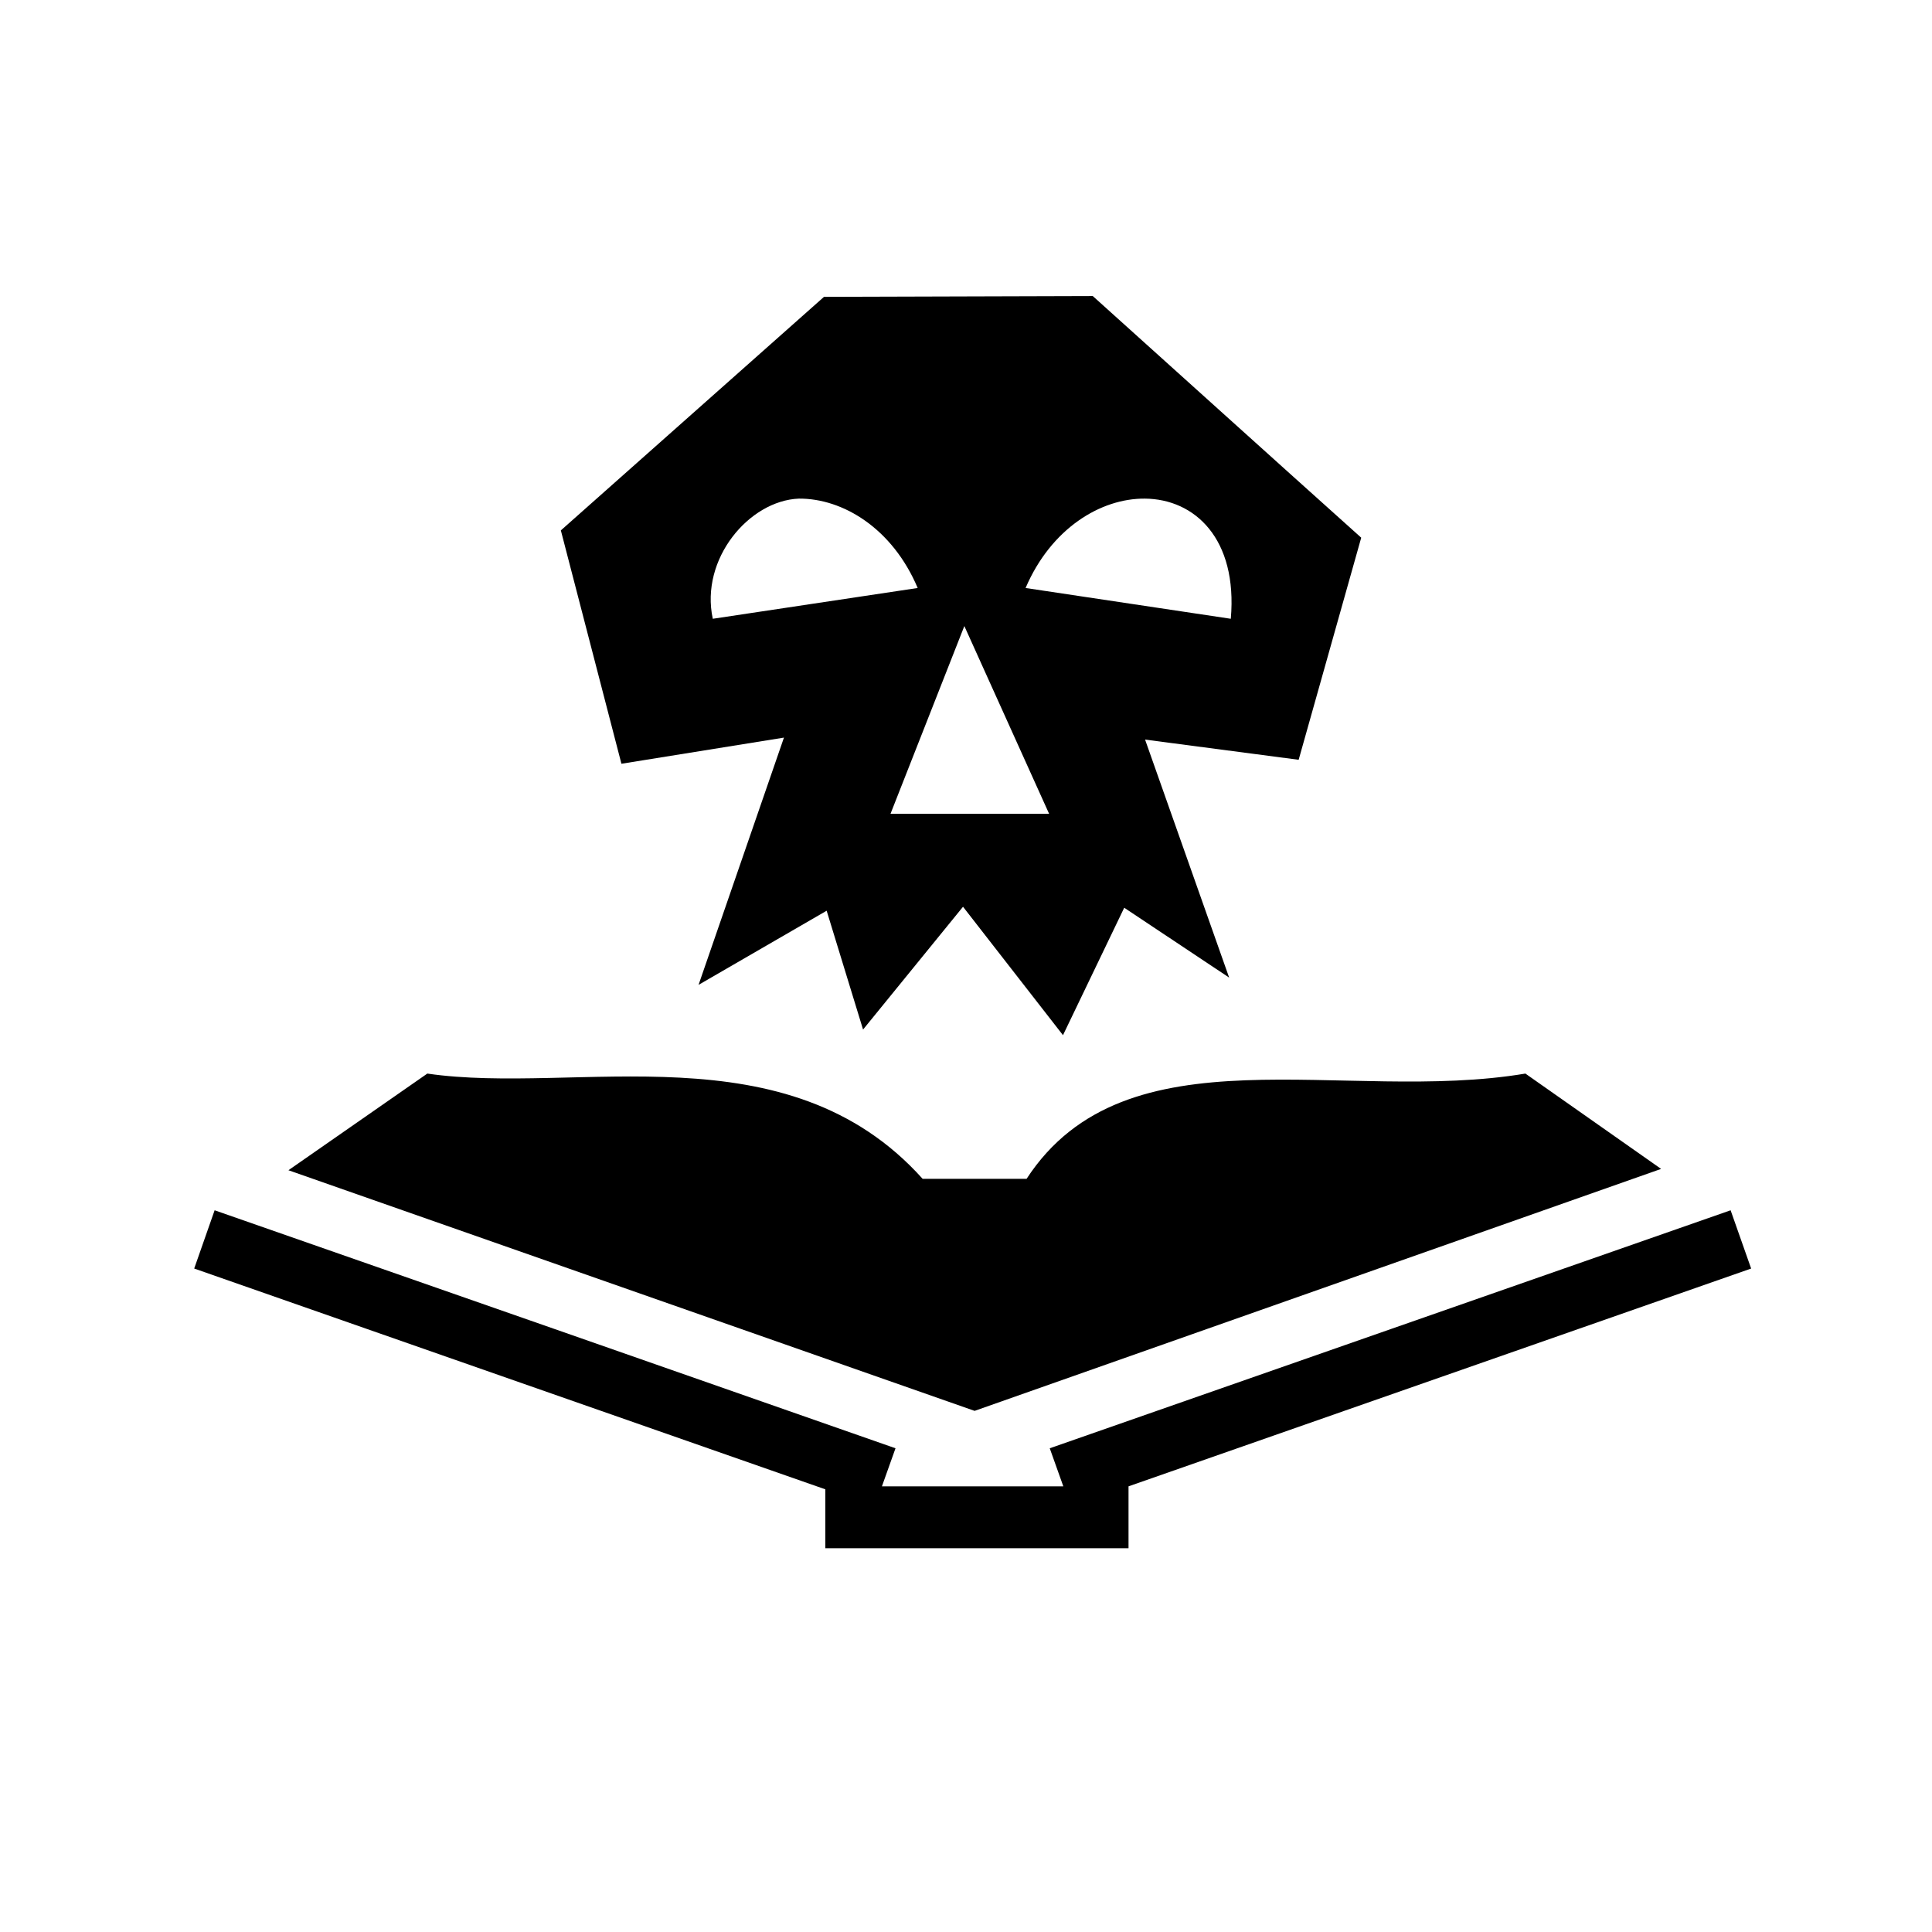 <svg xmlns="http://www.w3.org/2000/svg" width="100%" height="100%" viewBox="0 0 583.68 583.68"><path d="M330.14 89.44l-81.2 0.24-79.5 70.56 18.3 70.5L236.84 222.84l-25.8 74.7 38.7-22.4 11 35.9 30.2-37.1 30.2 38.8 18.5-38.5 31.7 21.1-25.4-71.9 46.4 6.1 18.9-67.1c-27.1-24.3-54.1-48.7-81.1-73z m-88.8 61.2c13.3-0.1 28.3 9 35.9 27l-61.9 9.3c-3.9-18.1 11-35.7 26-36.3z m104.5 0c15.1 0.1 28.1 12.1 26 36.3l-62-9.3c7.7-18 22.7-27.1 36-27z m-54.5 38.5l25.6 56.7h-47.9zM129.1 324.34L87.14 353.54l207.3 72.7L501.84 353.14l-41-28.8c-54.7 9.2-120.6-14.4-150.7 31.8h-31.4c-41-45.7-104.5-25.2-149.64-31.8zM64.84 365.64l-6.17 17.6 190.67 66.7v17.8h91.6v-18.7c62.3-21.8 125.5-43.9 188.1-65.8l-6.2-17.6-205.7 71.9 4.1 11.5h-54.8l4.1-11.5c-68.6-24-137.15-48-205.7-71.9z" /></svg>